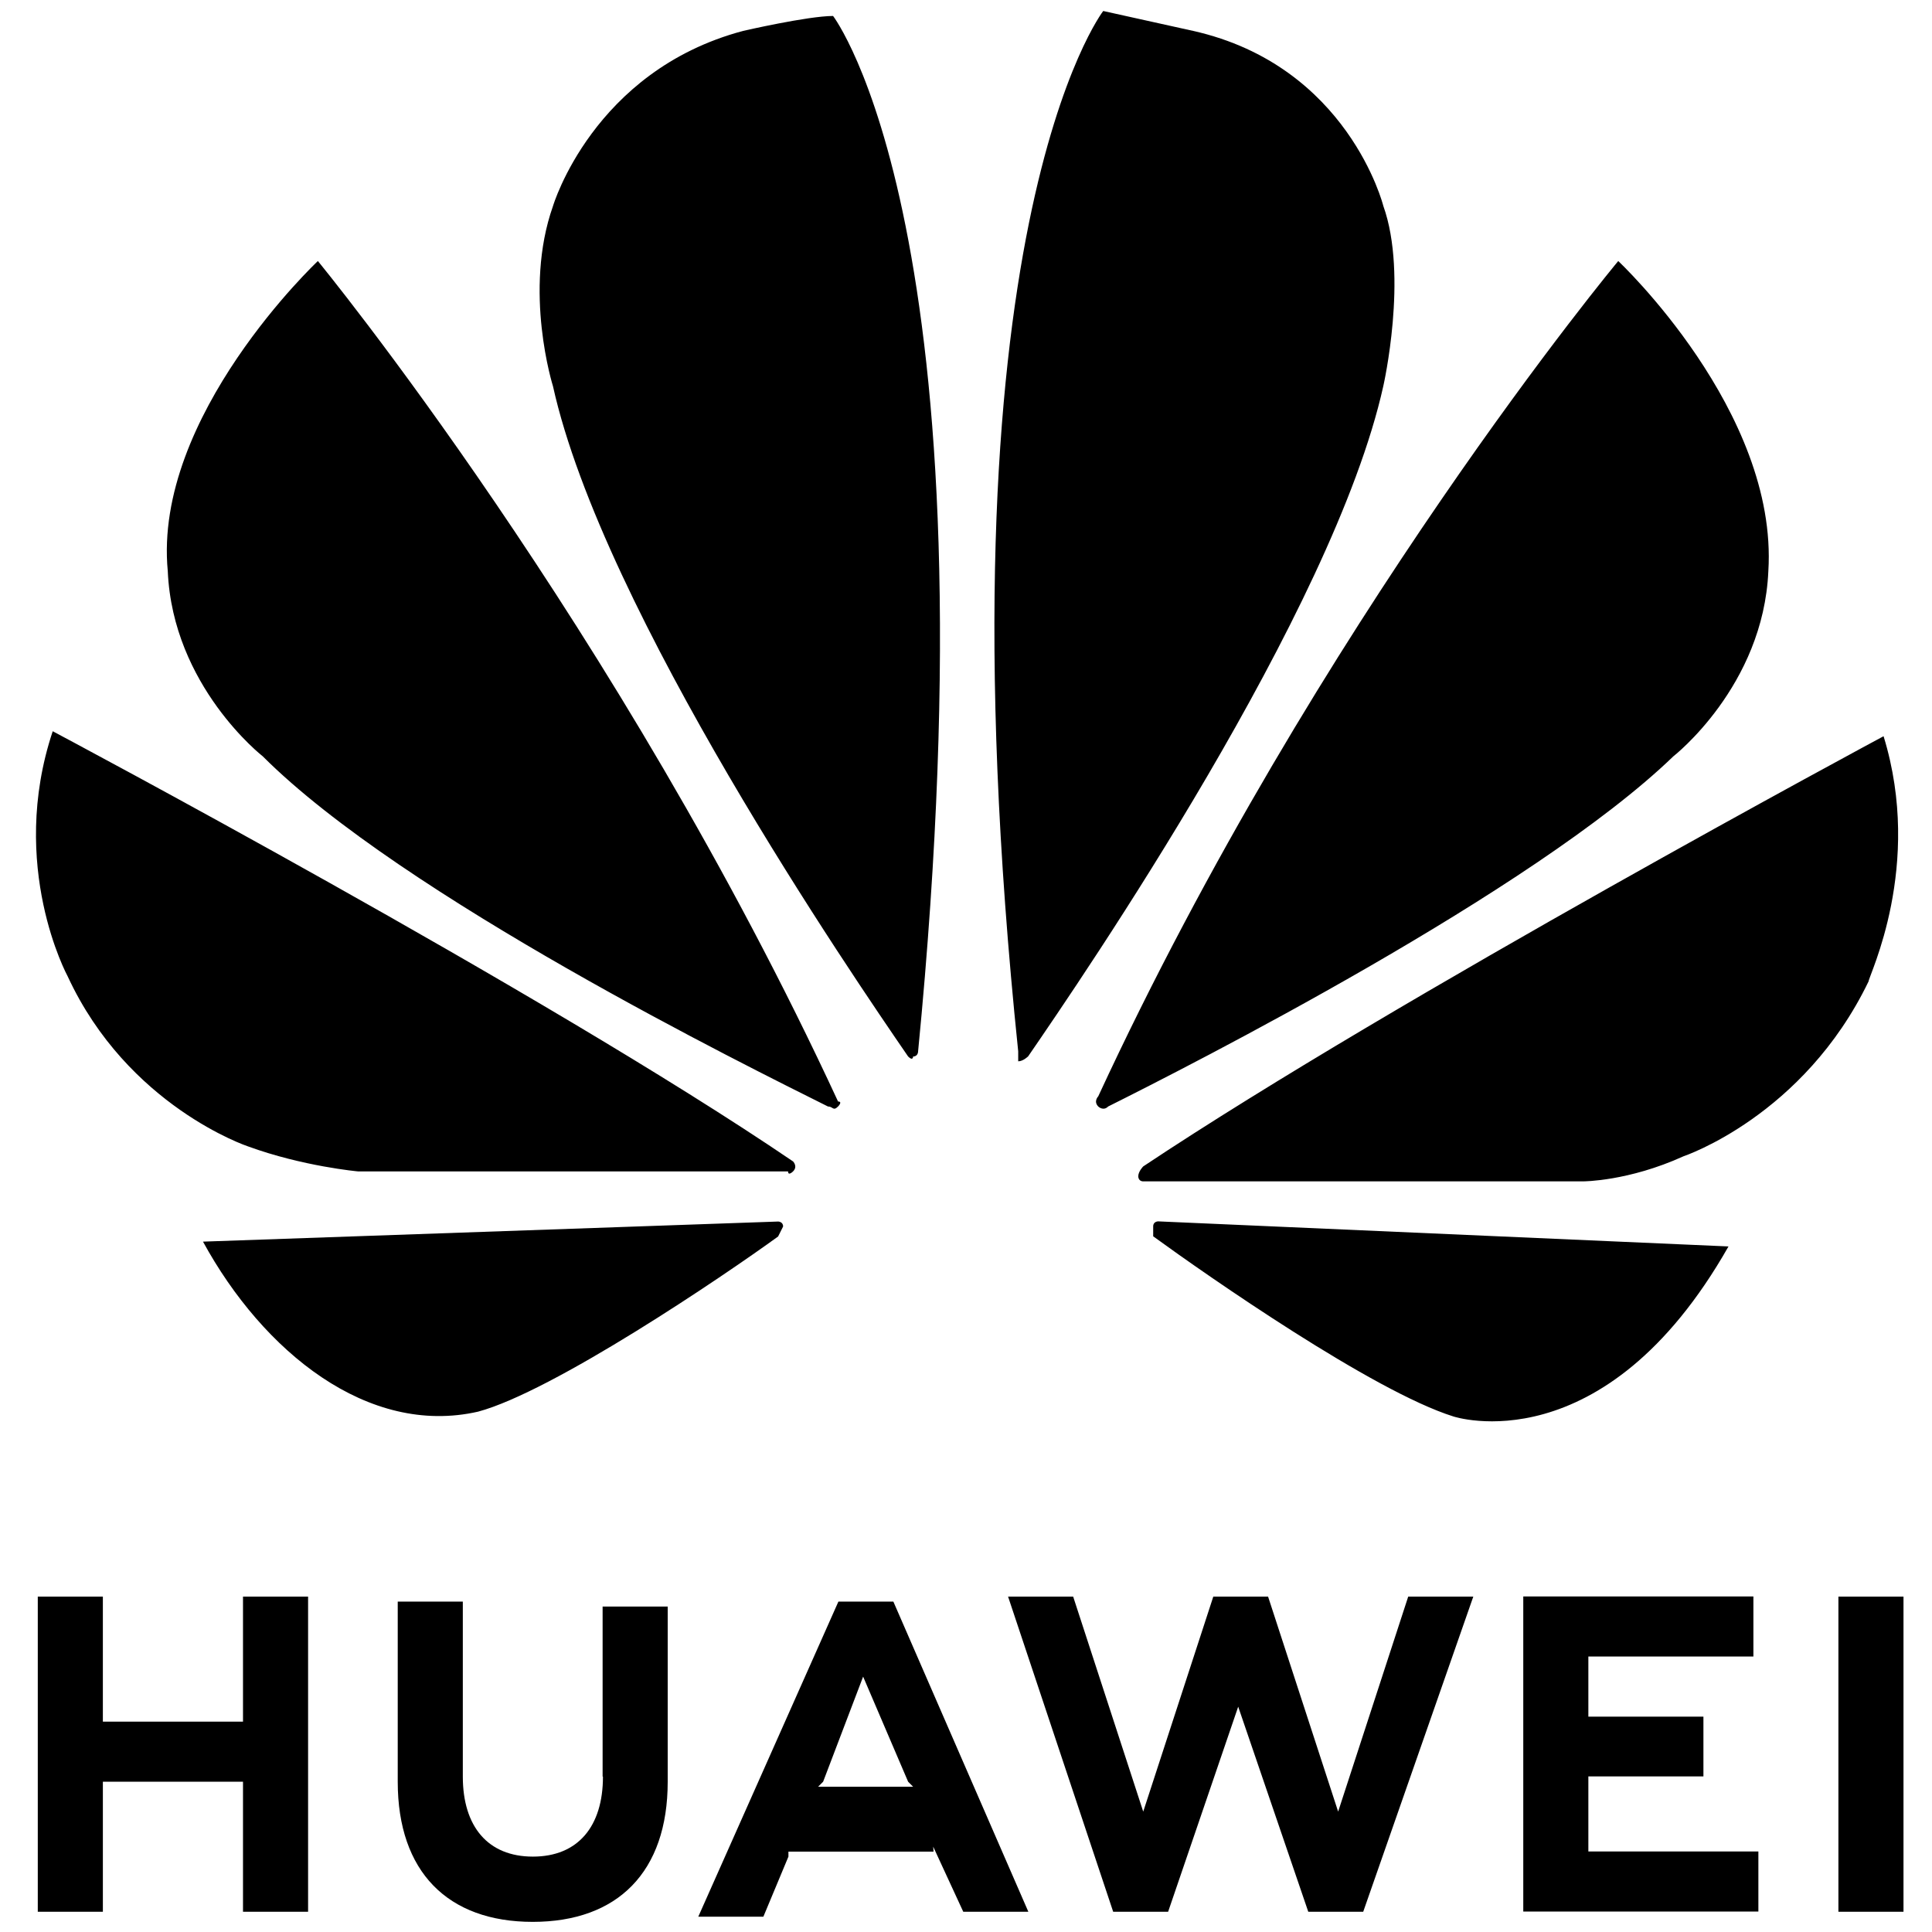 <?xml version="1.0" encoding="utf-8"?>
<!-- Generator: Adobe Illustrator 24.0.2, SVG Export Plug-In . SVG Version: 6.00 Build 0)  -->
<svg version="1.1" id="Layer_1" xmlns="http://www.w3.org/2000/svg" xmlns:xlink="http://www.w3.org/1999/xlink" x="0px" y="0px"
	 viewBox="0 0 1125 1125" style="enable-background:new 0 0 1125 1125;" xml:space="preserve">
<style type="text/css">
	.st0{fill:#262729;}
	.st1{fill:#CF0A2C;}
</style>
<g>
	<path className="st0" d="M59.9,929.7H22v183.5h37.9v-75.7h81.6v75.7h37.9V929.7h-37.9v72.8H59.9V929.7z M351.1,1034.5
		c0,29.1-14.6,46.6-40.8,46.6s-40.8-17.5-40.8-46.6V932.6h-37.9v104.9c0,52.4,29.1,81.6,78.6,81.6s78.6-29.1,78.6-81.6V935.5h-37.9
		V1034.5z M706.5,929.7l-40.8,125.2l-40.8-125.2h-37.9l61.2,183.5h32L721,993.8l40.8,119.4h32l64.1-183.5h-37.9l-40.8,125.2
		l-40.8-125.2L706.5,929.7z M991.9,999.6h-67v-35h96.1v-35H887v183.5h136.9v-35h-99v-43.7h67V999.6z M1070.5,929.7h37.9v183.5h-37.9
		V929.7z M543.4,1075.3l17.5,37.9h37.9l-78.6-180.6h-32l-81.6,183.5h37.9l14.6-35v-2.9h84.5L543.4,1075.3z M502.6,976.3l26.2,61.2
		l2.9,2.9h-55.3l2.9-2.9L502.6,976.3z"/>
	<path className="st1" d="M488,644.3c0,0,2.9-2.9,0-2.9C359.9,364.6,185.1,152,185.1,152S89,242.3,97.7,332.6
		c2.9,67,55.3,107.8,55.3,107.8c81.6,81.6,282.5,180.6,329.1,203.9C485.1,644.3,485.1,647.2,488,644.3 M456,714.2
		c0-2.9-2.9-2.9-2.9-2.9l-334.9,11.7c35,64.1,96.1,113.6,160.2,99C322,810.3,421,743.3,453.1,720L456,714.2 M461.8,682.1
		c2.9-2.9,0-5.8,0-5.8c-145.6-99-431.1-250.5-431.1-250.5c-26.2,78.6,8.7,142.7,8.7,142.7c35,75.7,104.9,99,104.9,99
		c32,11.7,64.1,14.6,64.1,14.6h250.5C458.9,685,461.8,682.1,461.8,682.1 M485.1,9.3c-14.6,0-52.4,8.7-52.4,8.7
		C345.3,41.3,322,120,322,120c-17.5,49.5,0,104.9,0,104.9c29.1,131.1,174.8,343.7,206.8,390.3c2.9,2.9,2.9,0,2.9,0
		c2.9,0,2.9-2.9,2.9-2.9C581.2,134.5,485.1,9.3,485.1,9.3 M592.9,618c2.9,0,5.8-2.9,5.8-2.9c32-46.6,177.7-259.2,206.8-390.3
		c0,0,14.6-64.1,0-104.9c0,0-20.4-81.6-110.7-101.9L642.4,6.4c0,0-99,128.2-49.5,605.8L592.9,618 M674.4,711.2c0,0-2.9,0-2.9,2.9
		v5.8c32,23.3,128.2,90.3,174.8,104.9c0,0,87.4,29.1,160.2-99L674.4,711.2z M1096.8,428.7c0,0-282.5,151.5-431.1,250.5
		c0,0-2.9,2.9-2.9,5.8c0,0,0,2.9,2.9,2.9H922c0,0,26.2,0,58.3-14.6c0,0,69.9-23.3,107.8-101.9C1088,568.5,1120.1,504.4,1096.8,428.7
		 M639.5,644.3c0,0,2.9,2.9,5.8,0c46.6-23.3,247.6-125.2,329.1-203.9c0,0,52.4-40.8,55.3-107.8c5.8-93.2-87.4-180.6-87.4-180.6
		S767.6,361.7,639.5,638.4C639.5,638.4,636.6,641.3,639.5,644.3"/>
</g>
</svg>

